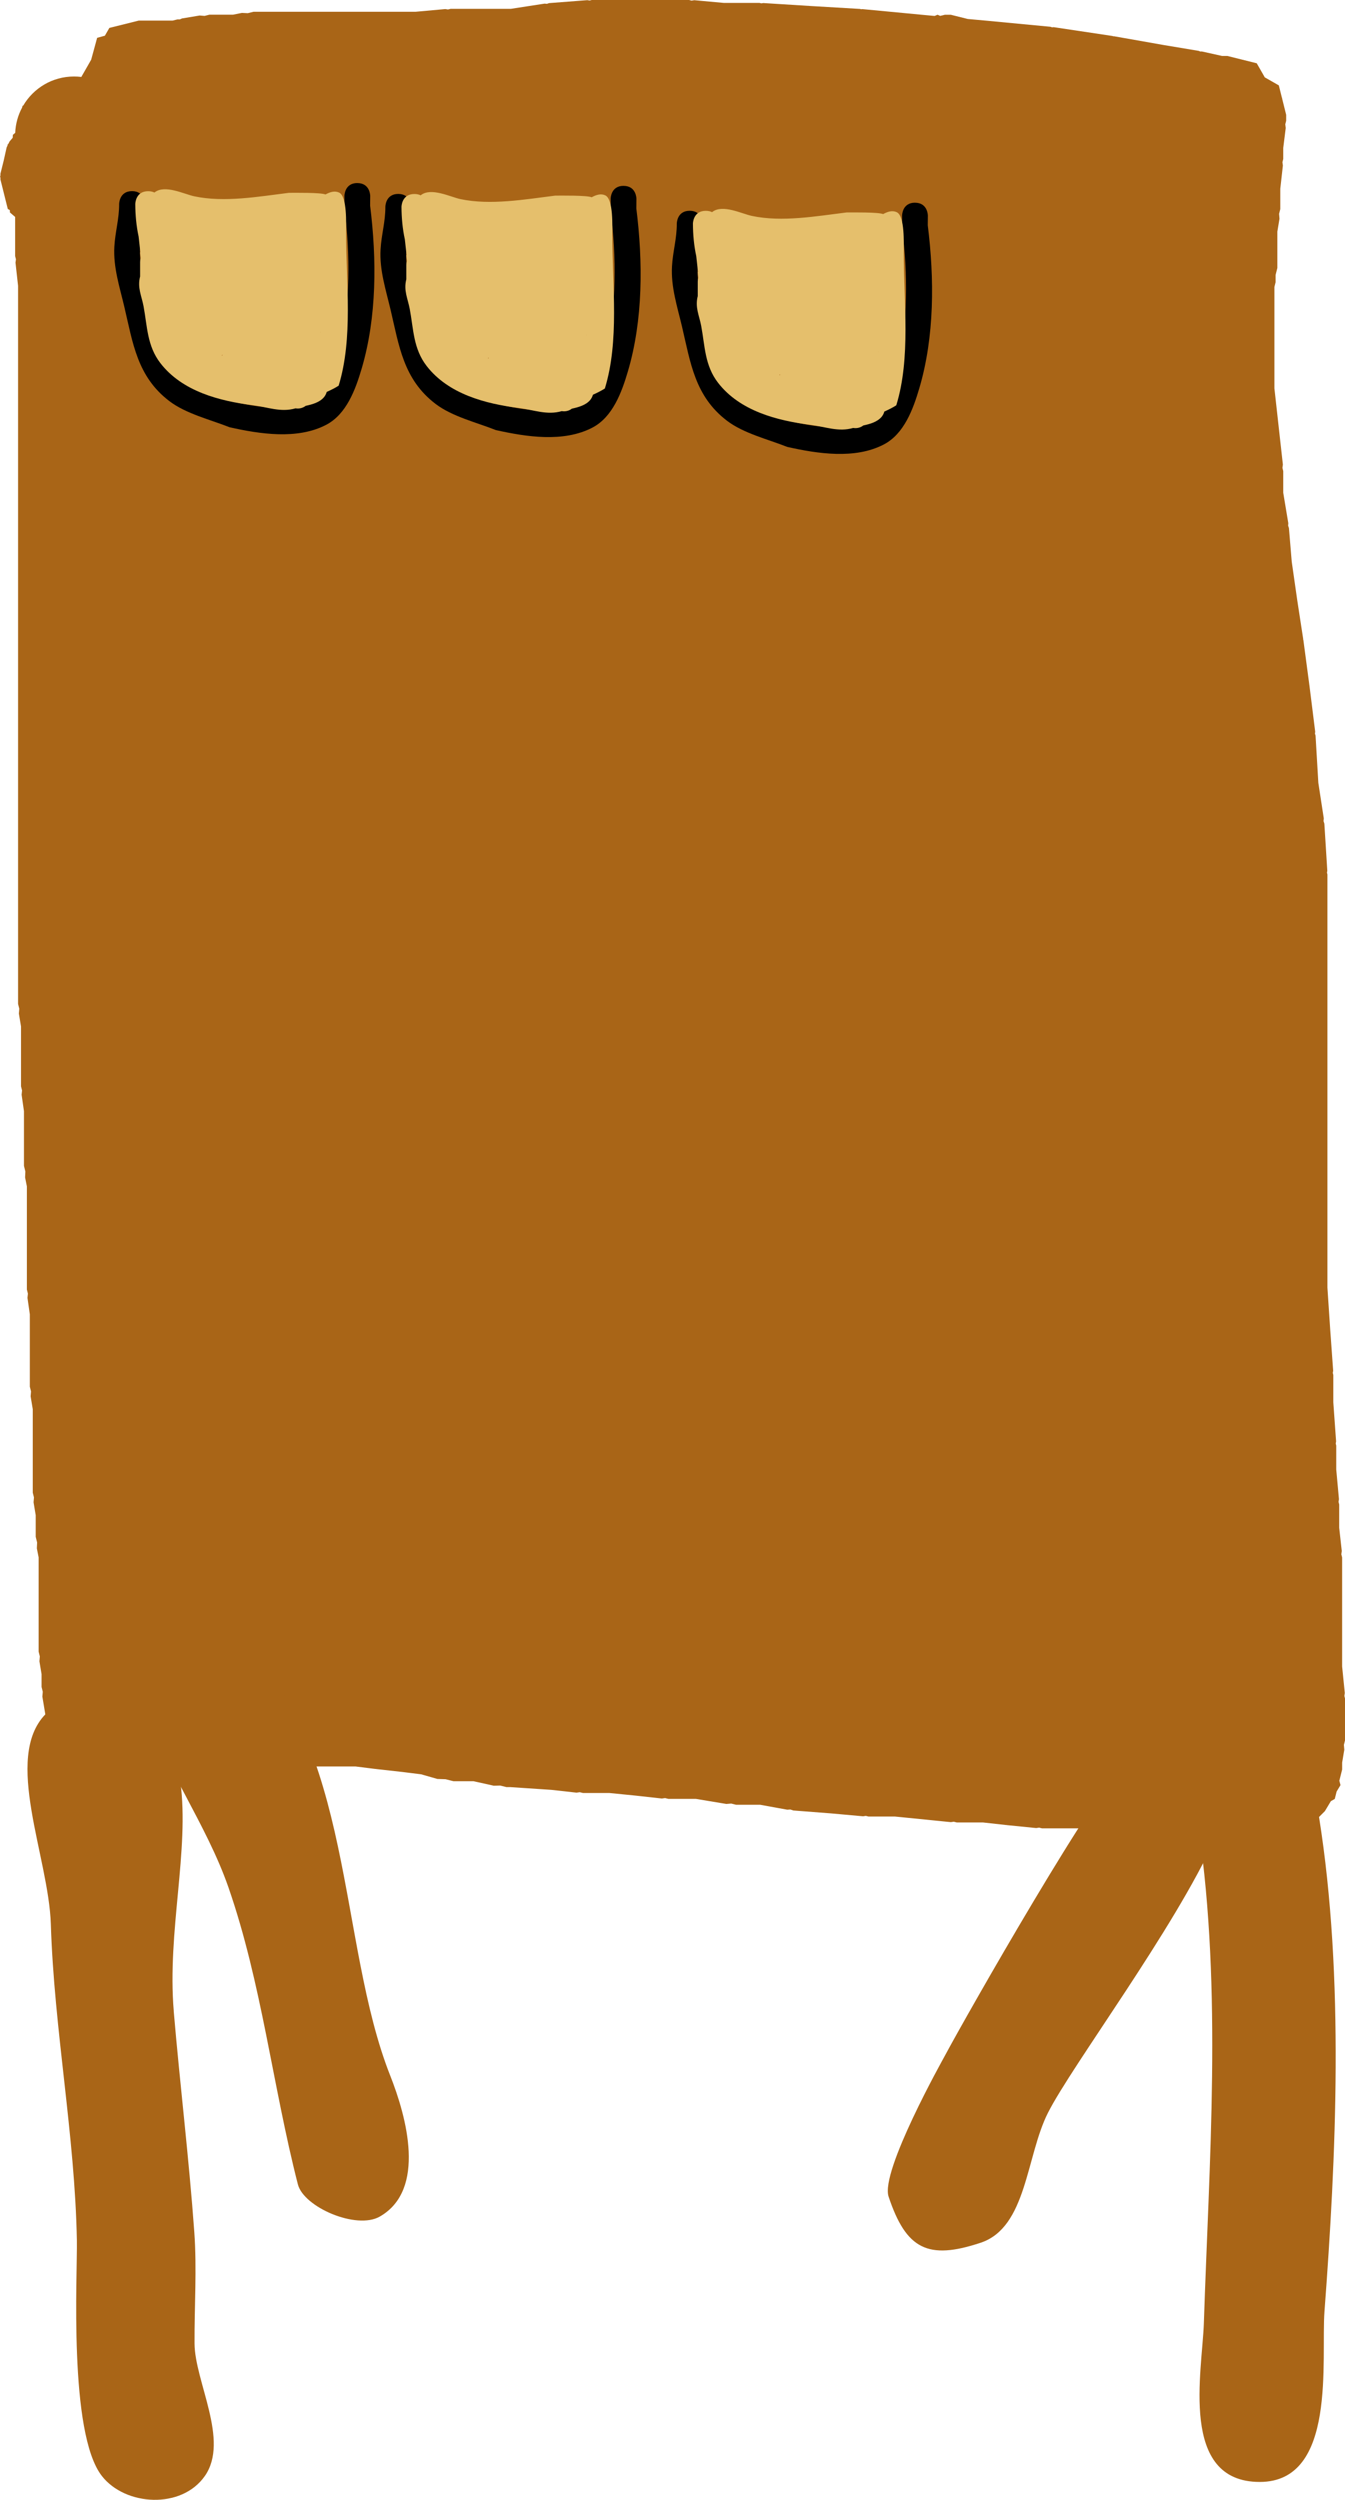 <svg version="1.1" xmlns="http://www.w3.org/2000/svg" xmlns:xlink="http://www.w3.org/1999/xlink" width="57.141" height="106.137" viewBox="0,0,57.141,106.137"><g transform="translate(-215.547,-124.083)"><g stroke="none" stroke-width="0.5" stroke-miterlimit="10"><path d="M222.927,209.465c0.266,3.126 0.649,6.257 0.875,9.392c0.113,1.572 0.001,3.152 0.01,4.729c0.009,1.611 1.494,4.112 0.438,5.623c-0.993,1.42 -3.378,1.276 -4.375,0c-1.423,-1.822 -1.035,-8.561 -1.062,-10.012c-0.084,-4.472 -0.966,-8.937 -1.106,-13.411c-0.089,-2.865 -2.027,-7.055 -0.235,-8.914l-0.125,-0.753l0.017,-0.208l-0.051,-0.203v-0.543l-0.091,-0.546l0.017,-0.208l-0.051,-0.203v-4.002l-0.076,-0.382l0.012,-0.249l-0.06,-0.242v-0.918l-0.091,-0.546l0.017,-0.208l-0.051,-0.203v-3.543l-0.091,-0.546l0.017,-0.208l-0.051,-0.203v-3.072l-0.1,-0.699l0.019,-0.179l-0.044,-0.175v-4.377l-0.076,-0.382l0.012,-0.249l-0.06,-0.242v-2.322l-0.1,-0.699l0.019,-0.179l-0.044,-0.175v-2.543l-0.091,-0.546l0.017,-0.208l-0.051,-0.203v-30.487l-0.11,-0.987l0.019,-0.14l-0.034,-0.137v-1.663l-0.221,-0.19l-0.005,-0.099l-0.086,-0.049l-0.312,-1.25v-0.087l-0.016,-0.023l0.016,-0.07v-0.07l0.139,-0.557l0.125,-0.561l0.031,-0.062l0.017,-0.07l0.024,-0.014l0.052,-0.104l0.133,-0.155l0.007,-0.125l0.099,-0.084c0.016,-0.386 0.12,-0.75 0.292,-1.071l0.018,-0.072l0.033,-0.019c0.435,-0.737 1.237,-1.231 2.155,-1.231c0.105,0 0.209,0.006 0.311,0.019l0.418,-0.731l0.254,-0.93l0.329,-0.09l0.189,-0.33l1.25,-0.312h1.442l0.201,-0.05h0.102l0.093,-0.041l0.75,-0.125l0.208,0.017l0.203,-0.051h1.002l0.382,-0.076l0.249,0.012l0.242,-0.06h6.887l1.262,-0.115l0.114,0.018l0.112,-0.028h2.559l1.436,-0.221l0.096,0.009l0.092,-0.031l1.625,-0.125l0.097,0.016l0.095,-0.024h4.125l0.112,0.028l0.114,-0.018l1.262,0.115h1.512l0.077,0.019l0.079,-0.014l1.995,0.125l2.12,0.125l0.044,0.014l0.046,-0.007l2.62,0.249l0.457,0.042l0.124,-0.052l0.114,0.05l0.026,-0.006l0.011,-0.009l0.01,0.004l0.151,-0.038h0.25l0.721,0.18l0.88,0.08l0.005,0.002l0.005,-0.001l2.625,0.25l0.065,0.023l0.069,-0.007l2.5,0.375l0.031,0.013l0.033,-0.002l2.113,0.373l1.488,0.248l0.063,0.027l0.068,-0.002l0.857,0.19h0.226l1.25,0.312l0.341,0.597l0.597,0.341l0.131,0.526l0.007,0.005l0.005,0.042l0.169,0.677v0.25l-0.038,0.153l0.019,0.157l-0.106,0.846v0.469l-0.034,0.137l0.019,0.14l-0.11,0.987v0.862l-0.051,0.203l0.017,0.208l-0.091,0.546v1.543l-0.075,0.299v0.308l-0.05,0.201v4.304l0.36,3.237l-0.019,0.14l0.034,0.137v0.918l0.216,1.296l-0.008,0.104l0.034,0.099l0.119,1.427l0.238,1.664l0.248,1.612l-0.002,0.026l0.01,0.024l0.25,1.875l-0.001,0.01l0.004,0.01l0.25,2l-0.01,0.083l0.025,0.08l0.118,2.008l0.232,1.509l-0.011,0.115l0.035,0.11l0.125,2l-0.014,0.079l0.019,0.077v17.542l0.119,1.786l0.125,1.744l-0.016,0.09l0.022,0.088v1.161l0.119,1.661l-0.016,0.09l0.022,0.088v1.012l0.115,1.262l-0.018,0.114l0.028,0.112v0.987l0.11,0.987l-0.019,0.14l0.034,0.137v4.625l0.113,1.126l-0.018,0.126l0.031,0.123v1.75l-0.051,0.203l0.017,0.208l-0.091,0.546v0.293l-0.12,0.478l0.05,0.184l-0.165,0.275l-0.078,0.312l-0.166,0.095l-0.254,0.423l-0.249,0.249c1.087,6.827 0.719,14.518 0.232,20.983c-0.154,2.04 0.547,7.25 -2.75,7.25c-3.439,0 -2.442,-4.696 -2.375,-6.75c0.22,-6.79 0.784,-14.105 -0.225,-21h-6.65l-0.123,-0.031l-0.126,0.018l-1.25,-0.125l-0.013,-0.005l-0.014,0.002l-0.987,-0.11h-1.112l-0.123,-0.031l-0.126,0.018l-2.376,-0.238h-1.125l-0.112,-0.028l-0.114,0.018l-1.358,-0.123l-1.608,-0.124l-0.125,-0.042l-0.131,0.009l-1.153,-0.21h-1.025l-0.203,-0.051l-0.208,0.017l-1.296,-0.216h-1.168l-0.137,-0.034l-0.14,0.019l-1.111,-0.123l-1.112,-0.111h-1.125l-0.137,-0.034l-0.14,0.019l-1.07,-0.119l-1.737,-0.116h-0.167l-0.267,-0.067l-0.275,0.007l-0.857,-0.19h-0.851l-0.338,-0.085l-0.349,-0.012l-0.69,-0.197l-0.792,-0.099l-1.108,-0.123l-0.017,-0.006l-0.017,0.002l-0.846,-0.106h-4.262l-0.546,0.091l-0.208,-0.017l-0.203,0.051h-0.469l-0.365,0.122l-0.401,0.031l-0.379,0.095l-0.124,0.083l-0.403,0.144l-0.089,0.048c0.395,2.88 -0.565,6.38 -0.28,9.735z" fill="#a96517"/><path d="M225.617,193.581c4.991,4.54 4.265,12.956 6.508,18.628c0.686,1.734 1.552,4.845 -0.444,5.986c-0.994,0.568 -3.231,-0.4 -3.479,-1.368c-1.075,-4.199 -1.539,-8.547 -2.948,-12.604c-0.932,-2.684 -2.742,-5.137 -3.669,-7.918c-0.095,-0.264 -0.147,-0.549 -0.147,-0.846c0,-1.381 1.119,-2.5 2.5,-2.5c0.192,0 0.38,0.022 0.559,0.063c0.392,0.068 0.776,0.246 1.121,0.56z" fill="#a96517"/><path d="M267.75,198.958c0.038,0.067 0.068,0.14 0.091,0.22c0.142,0.314 0.222,0.663 0.222,1.03c0,0.762 -0.341,1.445 -0.879,1.904c-1.735,3.859 -6.099,9.665 -7.117,11.68c-0.933,1.847 -0.892,4.858 -2.856,5.513c-2.236,0.745 -3.168,0.28 -3.913,-1.957c-0.359,-1.076 2.305,-5.822 2.405,-6.008c0.836,-1.571 6.655,-11.8 7.707,-12.401c0.435,-0.737 1.237,-1.231 2.155,-1.231c0.814,0 1.536,0.389 1.993,0.99c0.075,0.077 0.14,0.163 0.195,0.26z" fill="#a96517"/><path d="M230.728,131.856c0.547,0 0.547,0.547 0.547,0.547l-0.004,0.411c0.283,2.263 0.29,4.724 -0.36,6.923c-0.262,0.887 -0.646,1.934 -1.507,2.383c-1.228,0.641 -2.82,0.39 -4.102,0.104c-0.82,-0.326 -1.853,-0.571 -2.563,-1.113c-1.367,-1.043 -1.547,-2.464 -1.91,-4.001c-0.2,-0.846 -0.473,-1.674 -0.424,-2.553c0.035,-0.63 0.207,-1.176 0.204,-1.812c0,0 0,-0.547 0.547,-0.547c0.547,0 0.547,0.547 0.547,0.547c-0.003,0.661 -0.165,1.23 -0.206,1.88c-0.048,0.758 0.225,1.503 0.397,2.233c0.301,1.285 0.371,2.497 1.509,3.382c0.595,0.463 1.532,0.659 2.222,0.937c0.782,0.172 1.512,0.268 2.309,0.184c0.396,-0.042 1.005,-0.077 1.283,-0.427c0.428,-0.537 0.619,-1.443 0.772,-2.095c0.445,-1.9 0.437,-3.953 0.195,-5.891l-0.004,-0.546c0,0 0,-0.547 0.547,-0.547z" fill="#000000"/><path d="M229.377,132.339c0.194,-0.107 0.392,-0.166 0.576,-0.08c0.35,0.164 0.297,1.334 0.297,1.717c0,2.105 0.305,4.459 -0.316,6.483c-0.161,0.102 -0.332,0.186 -0.506,0.264c-0.025,0.084 -0.063,0.161 -0.12,0.228c-0.186,0.217 -0.487,0.301 -0.776,0.364c-0.092,0.071 -0.208,0.113 -0.333,0.113c-0.033,0 -0.065,-0.003 -0.096,-0.008c-0.627,0.184 -1.195,-0.055 -1.818,-0.133c-1.408,-0.175 -2.996,-0.586 -3.922,-1.783c-0.569,-0.735 -0.557,-1.561 -0.718,-2.419c-0.084,-0.446 -0.269,-0.787 -0.146,-1.263v-0.615c0,-0.059 0.009,-0.115 0.026,-0.168c-0.017,-0.136 -0.028,-0.233 -0.026,-0.235c0.004,-0.007 0.009,-0.013 0.014,-0.019c-0.003,-0.014 -0.006,-0.027 -0.008,-0.041l-0.003,-0l0.001,-0.014c-0.001,-0.005 -0.001,-0.009 -0.002,-0.014l-0.065,-0.587c-0.098,-0.452 -0.14,-0.918 -0.142,-1.381c0,0 0,-0.547 0.547,-0.547c0.109,0 0.197,0.022 0.267,0.057c0.004,-0.003 0.008,-0.007 0.012,-0.01c0.437,-0.336 1.245,0.077 1.676,0.169c1.283,0.273 2.74,0.012 4.027,-0.147c0.238,0 1.353,-0.017 1.554,0.071zM224.993,139.147c0.001,-0.004 0.002,-0.007 0.002,-0.011l-0.028,0.045c0.007,-0 0.014,-0.001 0.021,-0.001l0.001,-0.008l0.012,0.002zM229.162,138.166c-0.002,0.011 -0.003,0.021 -0.005,0.032c0.001,0.001 0.003,0.002 0.004,0.003c0,-0.012 0.001,-0.023 0.001,-0.035z" fill="#e5bf6c"/><path d="M242.038,131.975c0.547,0 0.547,0.547 0.547,0.547l-0.004,0.411c0.283,2.263 0.29,4.724 -0.36,6.923c-0.262,0.887 -0.646,1.934 -1.507,2.383c-1.228,0.641 -2.82,0.39 -4.102,0.104c-0.82,-0.326 -1.853,-0.571 -2.563,-1.113c-1.367,-1.043 -1.547,-2.464 -1.91,-4.001c-0.2,-0.846 -0.473,-1.674 -0.424,-2.553c0.035,-0.63 0.207,-1.176 0.204,-1.812c0,0 0,-0.547 0.547,-0.547c0.547,0 0.547,0.547 0.547,0.547c-0.003,0.661 -0.165,1.23 -0.206,1.88c-0.048,0.758 0.225,1.503 0.397,2.233c0.301,1.285 0.371,2.497 1.509,3.382c0.595,0.463 1.532,0.659 2.222,0.937c0.782,0.172 1.512,0.268 2.309,0.184c0.396,-0.042 1.005,-0.077 1.283,-0.427c0.428,-0.537 0.619,-1.443 0.772,-2.095c0.445,-1.9 0.437,-3.953 0.195,-5.891l-0.004,-0.546c0,0 0,-0.547 0.547,-0.547z" fill="#000000"/><path d="M240.687,132.458c0.194,-0.107 0.392,-0.166 0.576,-0.08c0.35,0.164 0.297,1.334 0.297,1.717c0,2.105 0.305,4.459 -0.316,6.483c-0.161,0.102 -0.332,0.186 -0.506,0.264c-0.025,0.084 -0.063,0.161 -0.12,0.228c-0.186,0.217 -0.487,0.301 -0.776,0.364c-0.092,0.071 -0.208,0.113 -0.333,0.113c-0.033,0 -0.065,-0.003 -0.096,-0.008c-0.627,0.184 -1.195,-0.055 -1.818,-0.133c-1.408,-0.175 -2.996,-0.586 -3.922,-1.783c-0.569,-0.735 -0.557,-1.561 -0.718,-2.419c-0.084,-0.446 -0.269,-0.787 -0.146,-1.263v-0.615c0,-0.059 0.009,-0.115 0.026,-0.168c-0.017,-0.136 -0.028,-0.233 -0.026,-0.235c0.004,-0.007 0.009,-0.013 0.014,-0.019c-0.003,-0.014 -0.006,-0.027 -0.008,-0.041l-0.003,-0l0.001,-0.014c-0.001,-0.005 -0.001,-0.009 -0.002,-0.014l-0.065,-0.587c-0.098,-0.452 -0.14,-0.918 -0.142,-1.381c0,0 0,-0.547 0.547,-0.547c0.109,0 0.197,0.022 0.267,0.057c0.004,-0.003 0.008,-0.007 0.012,-0.01c0.437,-0.336 1.245,0.077 1.676,0.169c1.283,0.273 2.74,0.012 4.027,-0.147c0.238,0 1.353,-0.017 1.554,0.071zM236.303,139.266c0.001,-0.004 0.002,-0.007 0.002,-0.011l-0.028,0.045c0.007,-0 0.014,-0.001 0.021,-0.001l0.001,-0.008l0.012,0.002zM240.471,138.285c-0.002,0.011 -0.003,0.021 -0.005,0.032c0.001,0.001 0.003,0.002 0.004,0.003c0,-0.012 0.001,-0.023 0.001,-0.035z" fill="#e5bf6c"/><path d="M254.419,132.69c0.547,0 0.547,0.547 0.547,0.547l-0.004,0.411c0.283,2.263 0.29,4.724 -0.36,6.923c-0.262,0.887 -0.646,1.934 -1.507,2.383c-1.228,0.641 -2.82,0.39 -4.102,0.104c-0.82,-0.326 -1.853,-0.571 -2.563,-1.113c-1.367,-1.043 -1.547,-2.464 -1.91,-4.001c-0.2,-0.846 -0.473,-1.674 -0.424,-2.553c0.035,-0.63 0.207,-1.176 0.204,-1.812c0,0 0,-0.547 0.547,-0.547c0.547,0 0.547,0.547 0.547,0.547c-0.003,0.661 -0.165,1.23 -0.206,1.88c-0.048,0.758 0.225,1.503 0.397,2.233c0.301,1.285 0.371,2.497 1.509,3.382c0.595,0.463 1.532,0.659 2.222,0.937c0.782,0.172 1.512,0.268 2.309,0.184c0.396,-0.042 1.005,-0.077 1.283,-0.427c0.428,-0.537 0.619,-1.443 0.772,-2.095c0.445,-1.9 0.437,-3.953 0.195,-5.891l-0.004,-0.546c0,0 0,-0.547 0.547,-0.547z" fill="#000000"/><path d="M253.068,133.172c0.194,-0.107 0.392,-0.166 0.576,-0.08c0.35,0.164 0.297,1.334 0.297,1.717c0,2.105 0.305,4.459 -0.316,6.483c-0.161,0.102 -0.332,0.186 -0.506,0.264c-0.025,0.084 -0.063,0.161 -0.12,0.228c-0.186,0.217 -0.487,0.301 -0.776,0.364c-0.092,0.071 -0.208,0.113 -0.333,0.113c-0.033,0 -0.065,-0.003 -0.096,-0.008c-0.627,0.184 -1.195,-0.055 -1.818,-0.133c-1.408,-0.175 -2.996,-0.586 -3.922,-1.783c-0.569,-0.735 -0.557,-1.561 -0.718,-2.419c-0.084,-0.446 -0.269,-0.787 -0.146,-1.263v-0.615c0,-0.059 0.009,-0.115 0.026,-0.168c-0.017,-0.136 -0.028,-0.233 -0.026,-0.235c0.004,-0.007 0.009,-0.013 0.014,-0.019c-0.003,-0.014 -0.006,-0.027 -0.008,-0.041l-0.003,-0l0.001,-0.014c-0.001,-0.005 -0.001,-0.009 -0.002,-0.014l-0.065,-0.587c-0.098,-0.452 -0.14,-0.918 -0.142,-1.381c0,0 0,-0.547 0.547,-0.547c0.109,0 0.197,0.022 0.267,0.057c0.004,-0.003 0.008,-0.007 0.012,-0.01c0.437,-0.336 1.245,0.077 1.676,0.169c1.283,0.273 2.74,0.012 4.027,-0.147c0.238,0 1.353,-0.017 1.554,0.071zM248.684,139.98c0.001,-0.004 0.002,-0.007 0.002,-0.011l-0.028,0.045c0.007,-0 0.014,-0.001 0.021,-0.001l0.001,-0.008l0.012,0.002zM252.852,138.999c-0.002,0.011 -0.003,0.021 -0.005,0.032c0.001,0.001 0.003,0.002 0.004,0.003c0,-0.012 0.001,-0.023 0.001,-0.035z" fill="#e5bf6c"/></g></g></svg>